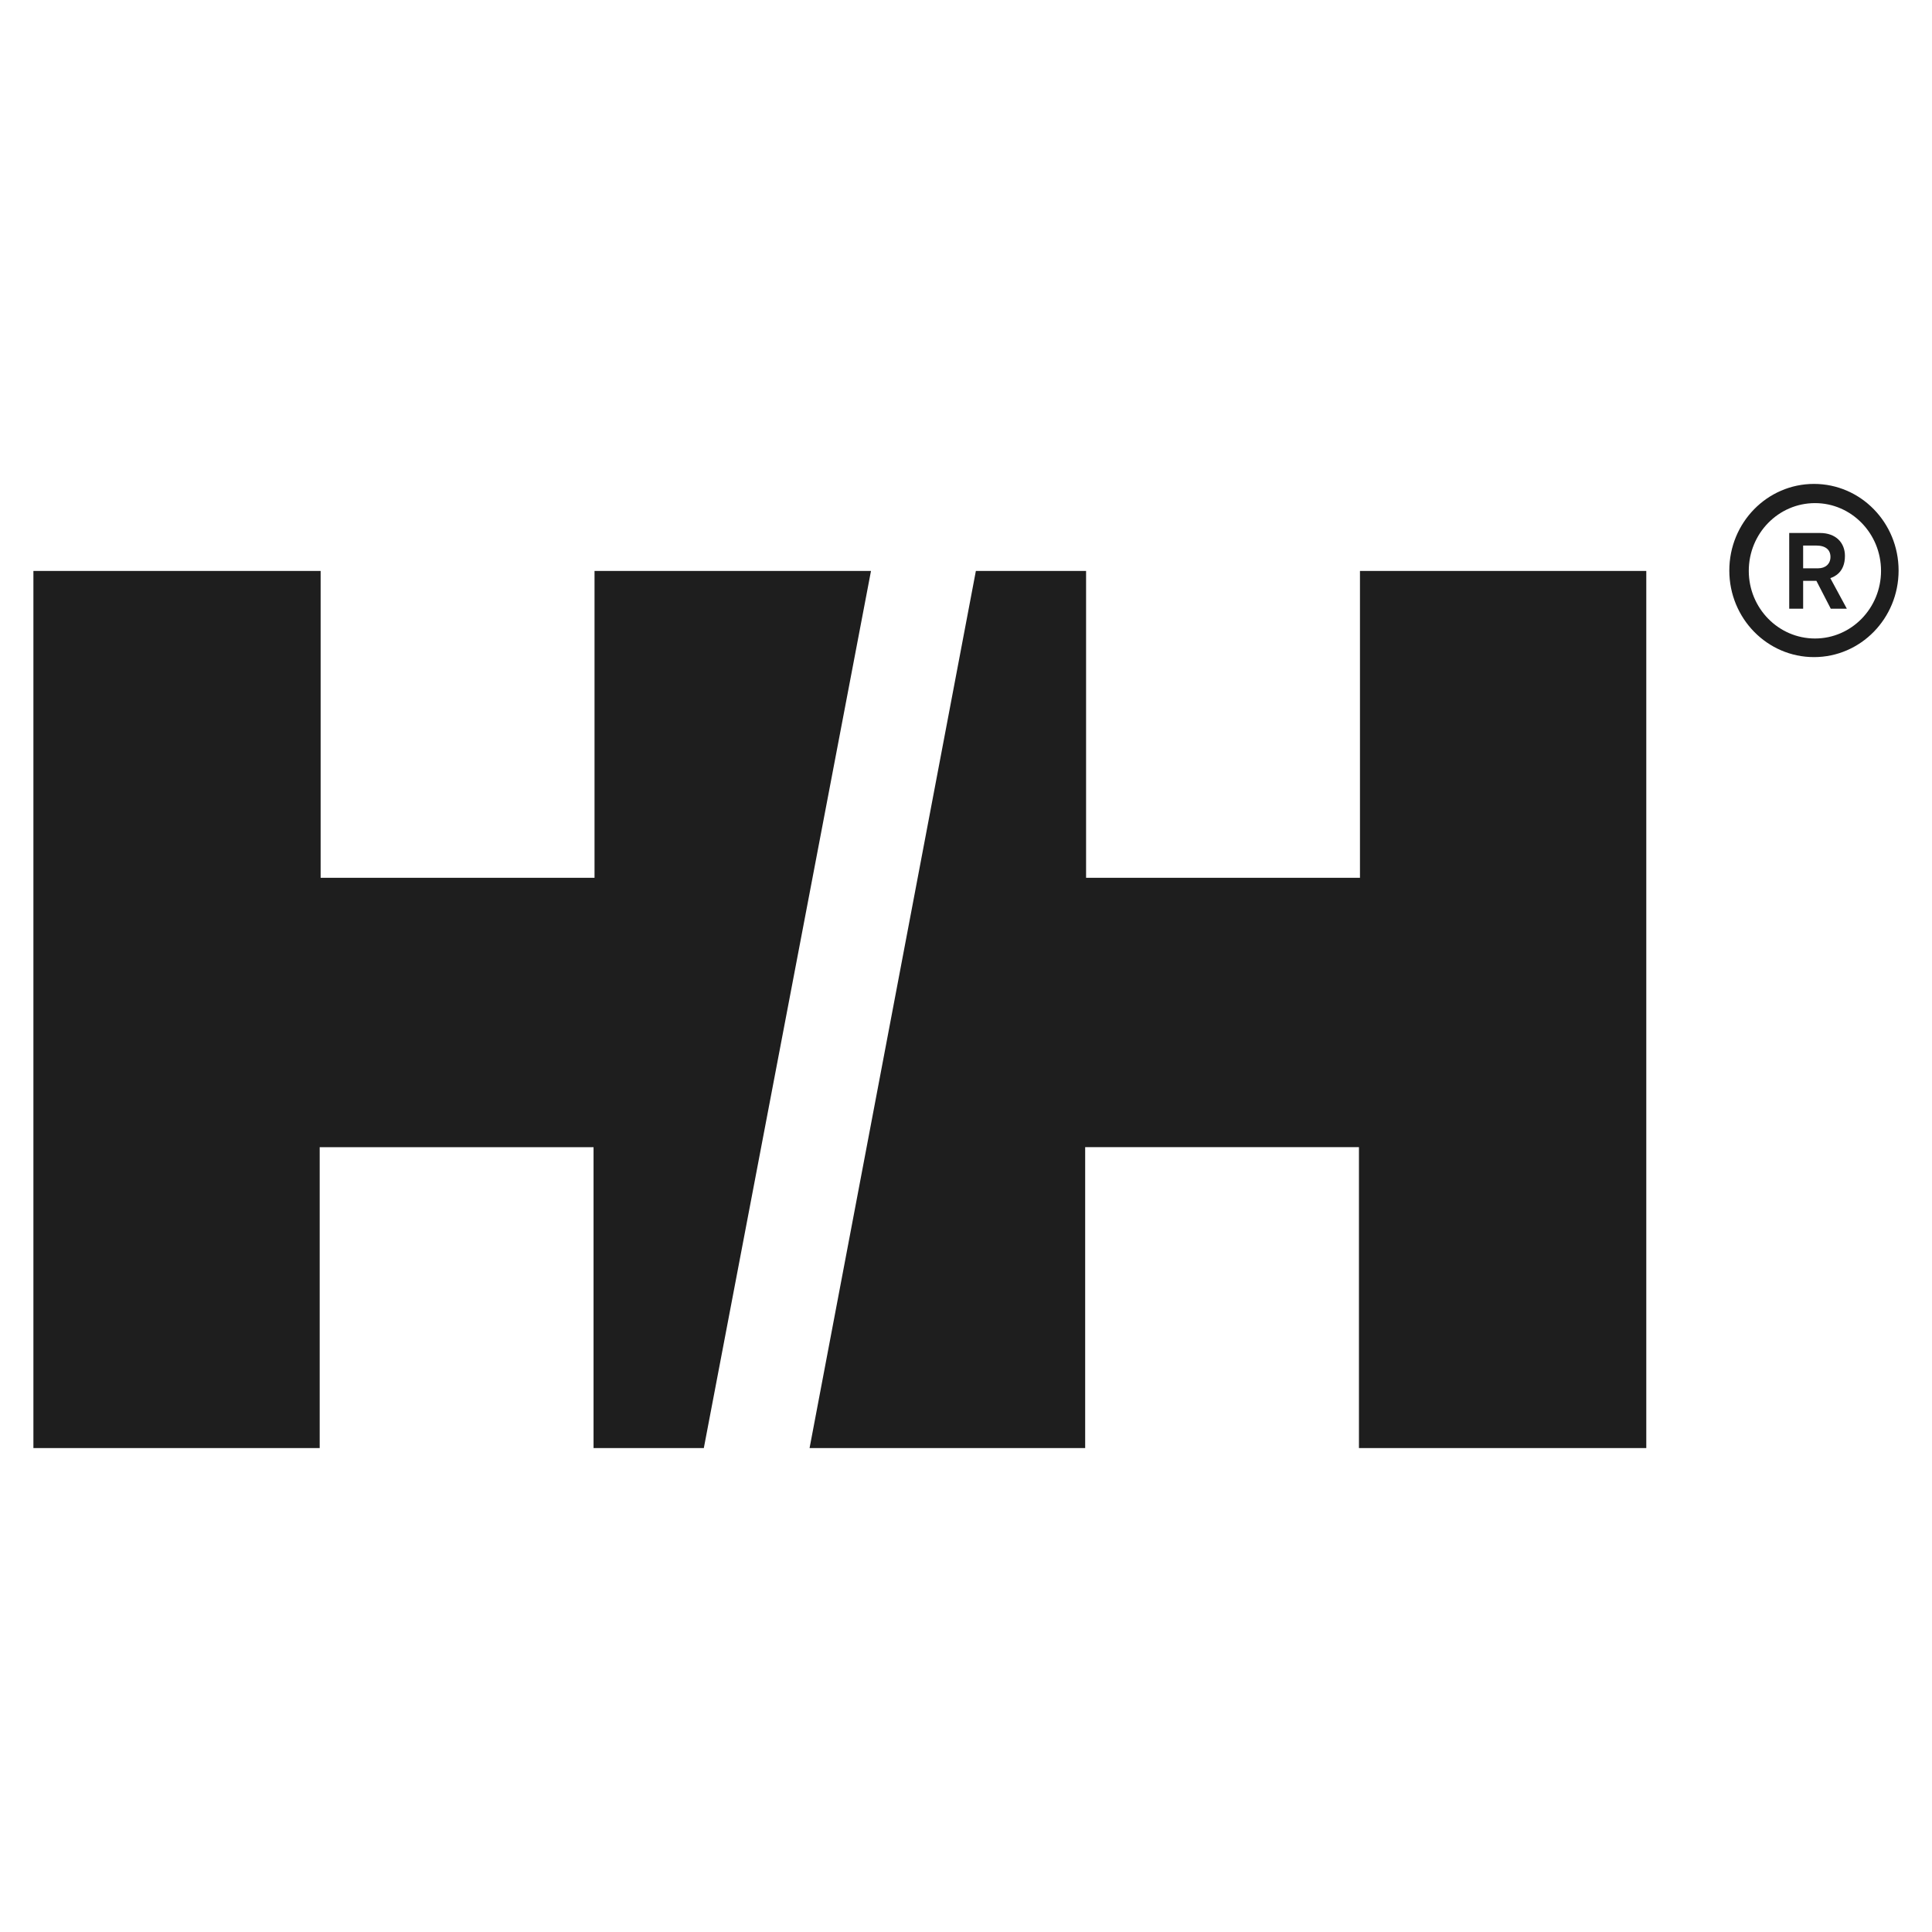 <?xml version="1.0" encoding="utf-8"?>
<!-- Generator: Adobe Illustrator 16.0.0, SVG Export Plug-In . SVG Version: 6.00 Build 0)  -->
<!DOCTYPE svg PUBLIC "-//W3C//DTD SVG 1.0//EN" "http://www.w3.org/TR/2001/REC-SVG-20010904/DTD/svg10.dtd">
<svg version="1.0" id="Layer_1" xmlns="http://www.w3.org/2000/svg" xmlns:xlink="http://www.w3.org/1999/xlink" x="0px" y="0px"
	 width="800px" height="800px" viewBox="0 0 800 800" enable-background="new 0 0 800 800" xml:space="preserve">
<g>
	<polygon fill="#1E1E1E" points="404.089,236.407 449.722,236.407 449.722,363.468 563.132,363.468 563.132,236.407 
		681.692,236.407 681.692,599.622 562.712,599.622 562.712,475.004 449.346,475.004 449.346,599.622 335.223,599.622 	"/>
	<polygon fill="#1E1E1E" points="291.438,599.622 245.775,599.622 245.775,475.035 132.378,475.035 132.378,599.622 13.832,599.622 
		13.832,236.407 132.768,236.407 132.768,363.485 246.18,363.485 246.18,236.407 360.662,236.407 	"/>
	<path fill="#1E1E1E" d="M751.14,272.095c19.333,0,35.028-16.03,35.028-35.851c0-19.836-15.691-35.866-35.028-35.866
		c-19.367,0-35.068,16.03-35.068,35.866C716.071,256.064,731.772,272.095,751.14,272.095z M724.131,236.374
		c0-15.48,12.273-28.045,27.431-28.045c15.074,0,27.332,12.564,27.332,28.045c0,15.464-12.258,28.014-27.332,28.014
		C736.405,264.388,724.131,251.838,724.131,236.374z"/>
	<path fill="#1E1E1E" d="M746.642,235.322h6.246c2.934,0,5.068-1.766,5.068-4.713c0-2.866-1.911-4.712-5.905-4.712h-5.409V235.322
		L746.642,235.322z M740.875,220.699h12.762c6.497,0,10.313,3.983,10.313,9.489c0,7.012-4.582,8.662-6.055,9.213l6.838,12.647
		h-6.652l-5.945-11.529h-5.49v11.529h-5.768L740.875,220.699L740.875,220.699z"/>
</g>
</svg>
